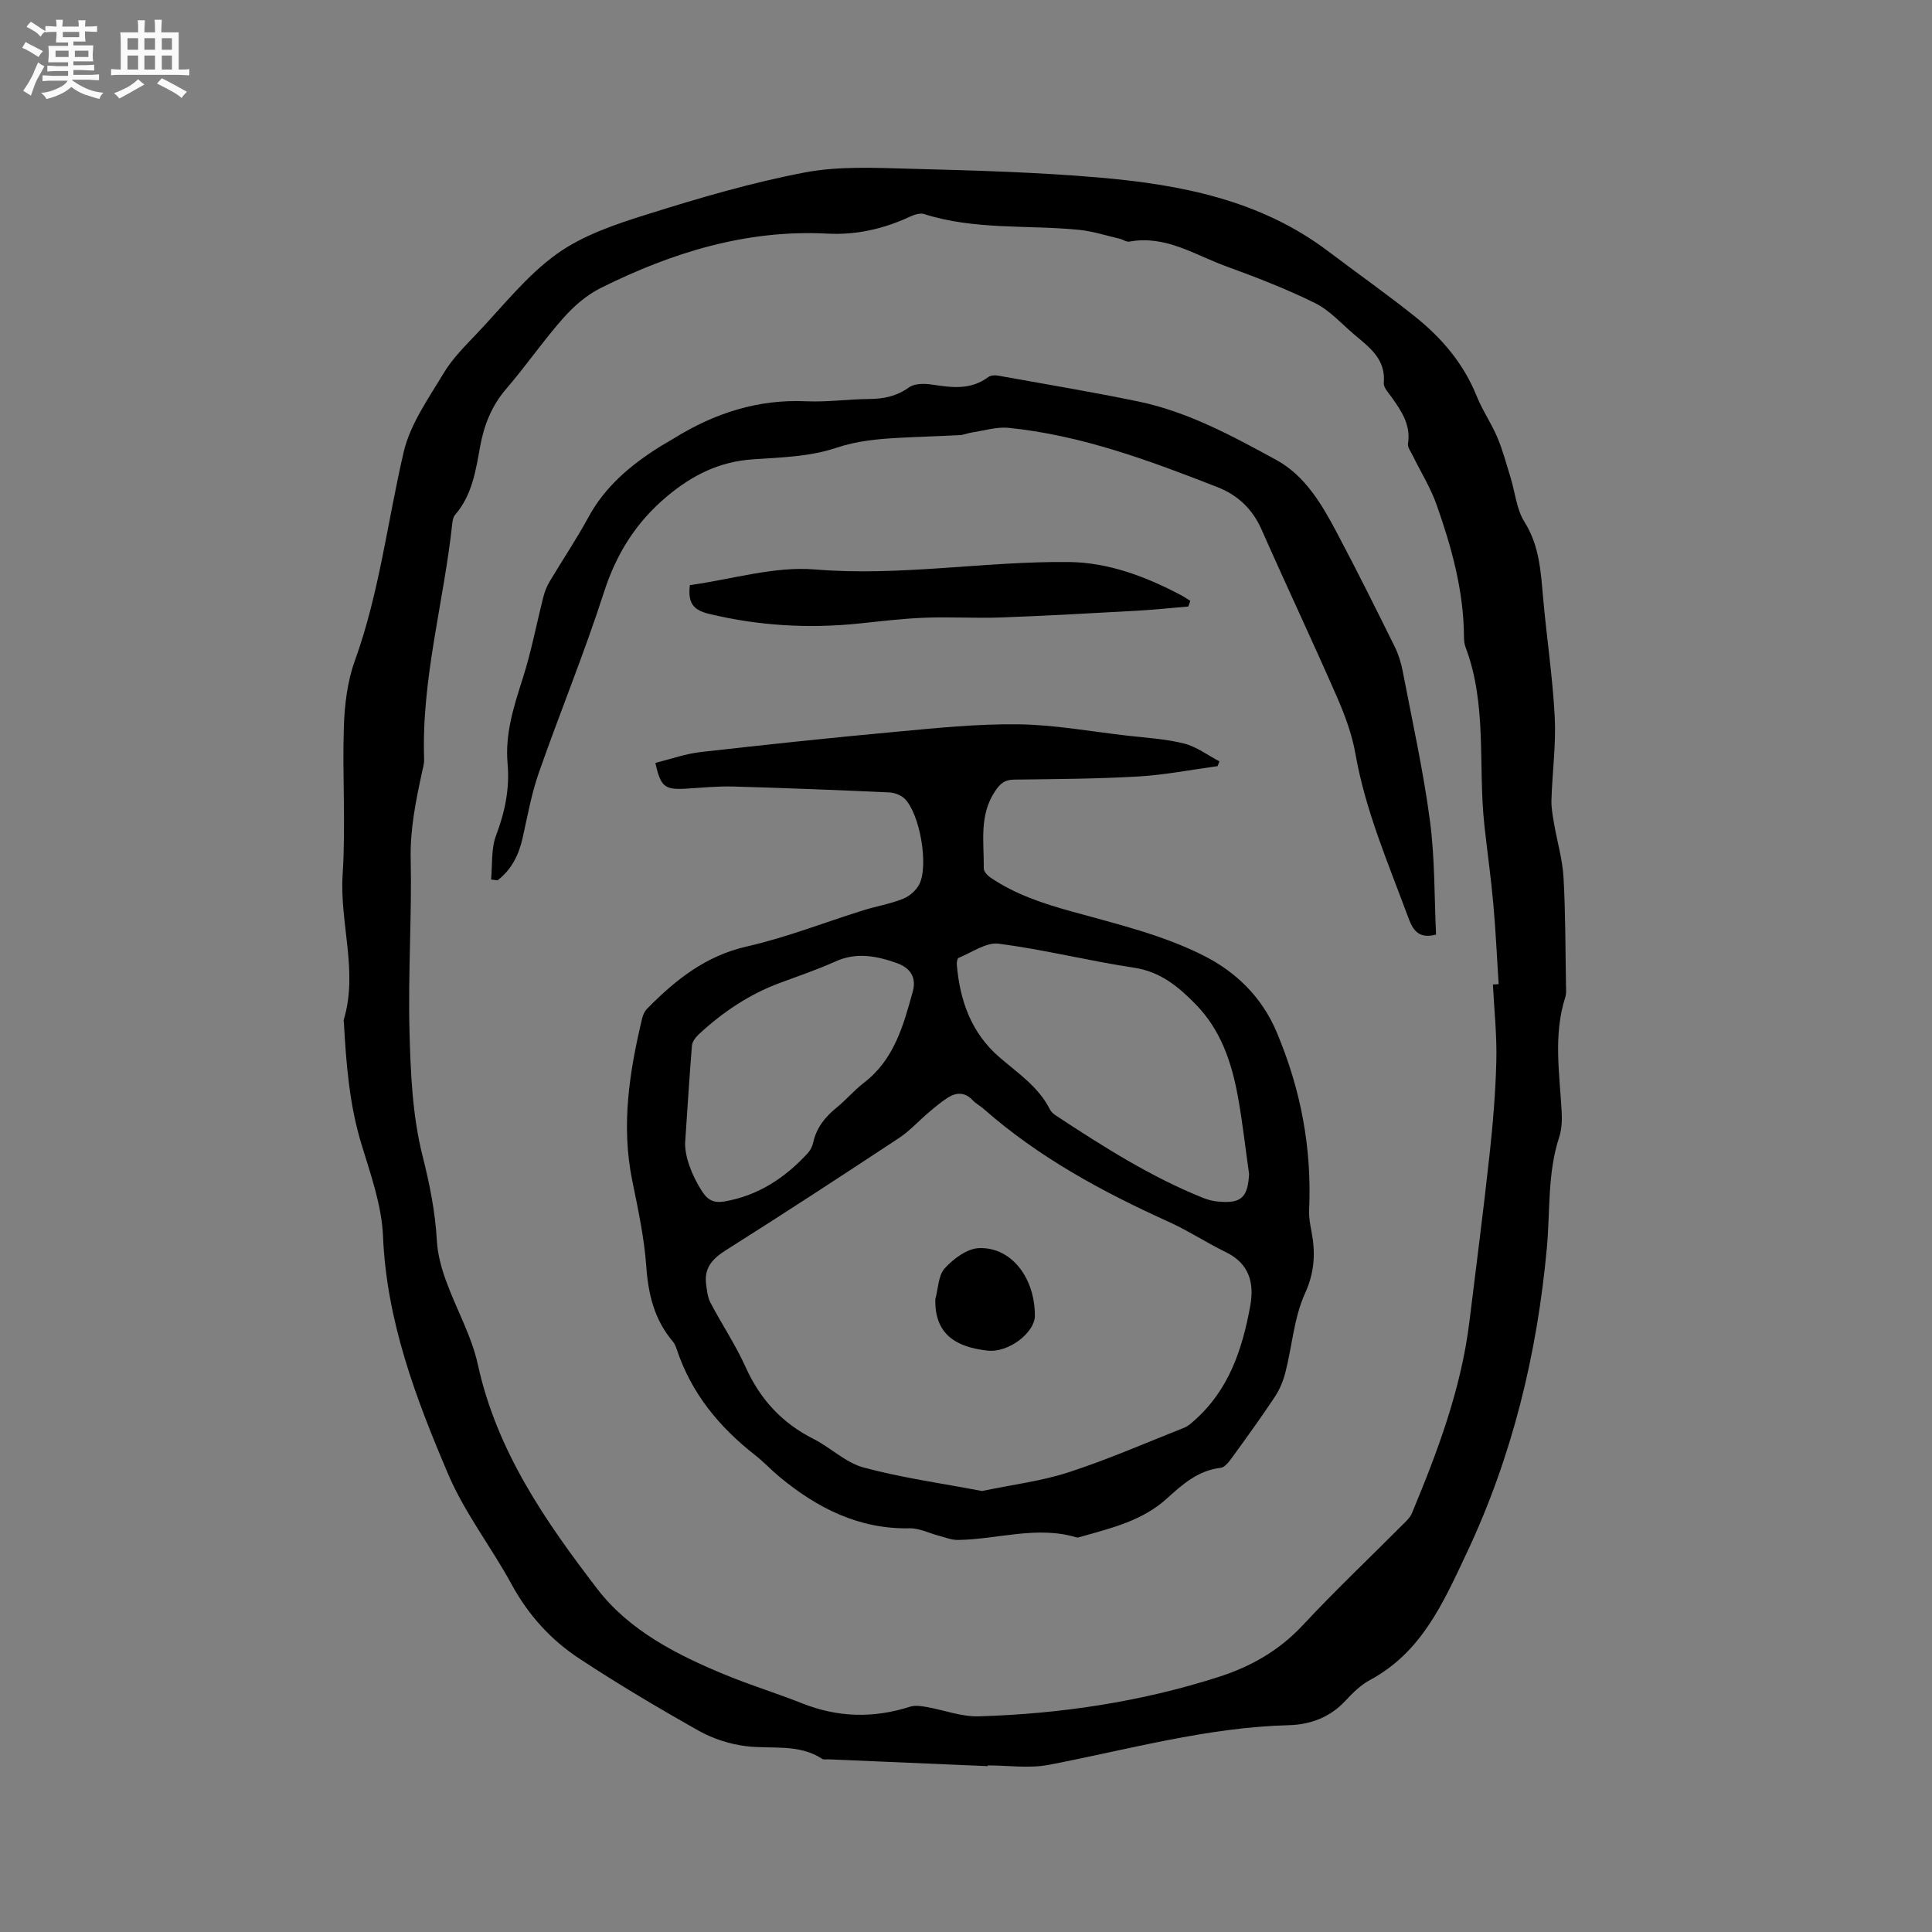 <svg enable-background="new 0 0 400 400" viewBox="0 0 400 400" xmlns="http://www.w3.org/2000/svg"><rect x="0" y="0" width="400" height="400" fill="#808080" stroke="none"/><path d="m6.8 9.5c.6.3 1.3.7 2.1 1.1-.4.4-.7.8-.9 1.2-.7-.4-1.3-.8-1.8-1.1s-1.1-.6-1.6-.8c.2-.4.5-.8.7-1.2.4.2.8.5 1.5.8zm.9 6.9c-.3.6-.5 1.1-.7 1.7s-.4 1.1-.6 1.7c-.6-.4-1.1-.7-1.6-1 .7-1 1.2-1.8 1.5-2.4.3-.5.6-1.1.8-1.7.3-.6.5-1.2.8-1.8.3.3.8.6 1.3.8-.7 1.3-1.2 2.2-1.5 2.7zm.1-11c.4.3 1 .7 1.7 1.1-.5.2-.8.6-1.1 1.1-.5-.6-1-1-1.4-1.2s-.9-.6-1.5-.8c.2-.4.5-.7.9-1.1.5.3.9.6 1.4.9zm10.5 13.1c1 .4 2 .6 3.1.7-.4.4-.7.8-.8 1.3-.9-.2-1.9-.6-3-.9-1-.4-2-.9-2.8-1.6-.5.4-1.1.9-1.9 1.3s-1.9.9-3.3 1.2c-.1-.3-.5-.8-1.1-1.3 1 0 2.1-.3 3.2-.8 1.2-.5 1.9-1 2.3-1.7h-3.2c-.4 0-1 0-2 .1v-1.2c1 0 1.7.1 2 .1h3.3v-1h-2.3c-.2 0-.9 0-2 .1v-1.2c1.2 0 1.9.1 2 .1h2.3v-.8h-4.1c0-.7.1-1.2.1-1.6 0-.5 0-1.1-.1-1.8h4.1v-.7h-2.5c0-.6.1-1.1.1-1.6v-.6h-.5c-.4 0-1 0-1.8.1v-1.3c1.2 0 1.9.1 2.1.1h.2c0-.3 0-.8-.1-1.4h1.4c0 .6-.1 1-.1 1.4h3.4c0-.4 0-.8-.1-1.3h1.5c0 .4-.1.9-.1 1.3.7 0 1.5 0 2.5-.1v1.2c-1 0-1.8-.1-2.5-.1v.6c0 .3 0 .8.1 1.5h-2.5v.8h4.1c0 .7-.1 1.3-.1 1.8s0 1 .1 1.5h-4.1v.8h1.4c.8 0 1.8 0 2.9-.1v1.2c-1 0-1.9-.1-2.8-.1h-1.5v1h3.2c.3 0 1 0 2.1-.1v1.2c-1.1 0-1.8-.1-2.1-.1h-3.4l-.1.1c1.4 1 2.4 1.5 3.4 1.9zm-4.1-6.7v-1.3h-2.7v1.3zm2.2-4.1v-1.1h-3.4v1.1zm1.9 4.1v-1.3h-2.8v1.3z" fill="#fafafb"/><path d="m37 6.7v2.3 5.4c1 0 1.8 0 2.2-.1v1.3c-.6 0-1.5-.1-2.5-.1h-11.9c-.7 0-1.3 0-1.8.1v-1.3c.5 0 1.1.1 2 .1v-5.2c0-1 0-1.8-.1-2.5h3.7c0-1.3 0-2.1-.1-2.5h1.5c0 .4-.1 1.3-.1 2.5h2.2c0-1.2 0-2.1-.1-2.6h1.5c0 .4-.1 1.3-.1 2.6zm-12.3 13.7c-.3-.4-.7-.8-1.1-1.1 1.1-.4 2.1-.9 2.9-1.3.8-.5 1.5-1 2.1-1.6.4.4.9.8 1.3 1.1-2.5 1.4-4.2 2.4-5.2 2.9zm3.9-10.1v-2.4h-2.2v2.4zm0 4.1v-2.9h-2.2v2.9zm3.5-4.1v-2.4h-2.2v2.4zm0 4.1v-2.9h-2.2v2.9zm.4 2.9 1-1.1c.6.3 1.4.7 2.5 1.3s2 1.1 2.7 1.5c-.4.4-.8.8-1.1 1.3-.8-.8-2.5-1.7-5.1-3zm3.1-7v-2.4h-2.1v2.4zm0 4.1v-2.9h-2.1v2.9z" fill="#fafafb"/><g fill="#000001"><path d="m204.51 365.66c-11.01-.47-22.02-.94-33.02-1.41-.42-.02-.95.11-1.25-.09-4.88-3.2-10.44-1.99-15.74-2.63-3.37-.41-6.87-1.53-9.82-3.19-8.39-4.72-16.69-9.65-24.73-14.94-5.88-3.87-10.56-9.01-14-15.33-4.19-7.71-9.72-14.8-13.14-22.81-6.71-15.74-12.78-31.74-13.51-49.31-.27-6.43-2.58-12.84-4.48-19.11-2.5-8.21-3.15-16.62-3.62-25.08-.01-.21-.09-.44-.03-.63 3.02-10.03-.88-20-.23-30.07.66-10.14-.08-20.36.25-30.53.15-4.6.72-9.42 2.27-13.71 5.08-14.05 6.76-28.83 10.12-43.24 1.34-5.74 5.09-11.01 8.21-16.22 1.82-3.05 4.43-5.67 6.91-8.27 5.39-5.66 10.33-12.03 16.59-16.52 5.45-3.91 12.29-6.19 18.82-8.23 10.69-3.36 21.51-6.54 32.5-8.63 7.08-1.35 14.57-.96 21.87-.77 13.02.34 26.06.7 39.02 1.81 16.92 1.46 33.46 4.65 47.51 15.29 6 4.54 12.16 8.87 18.03 13.57 5.51 4.42 10.01 9.71 12.7 16.42 1.18 2.93 3.03 5.6 4.26 8.51 1.13 2.68 1.88 5.52 2.74 8.31.95 3.08 1.23 6.57 2.88 9.2 3.12 4.95 3.38 10.32 3.87 15.79.73 8.21 1.98 16.39 2.4 24.61.29 5.68-.5 11.41-.68 17.12-.05 1.64.26 3.32.54 4.95.64 3.72 1.75 7.41 1.96 11.15.42 7.4.38 14.83.51 22.25.02.85.11 1.75-.14 2.53-2.51 7.82-1.19 15.74-.76 23.65.1 1.76.04 3.66-.5 5.31-2.46 7.5-1.86 15.31-2.56 22.97-2.03 22.01-7.14 43.12-16.63 63.23-4.86 10.31-9.32 20.49-20.01 26.23-1.92 1.03-3.58 2.68-5.08 4.3-3.18 3.43-7.3 4.93-11.65 5.04-16.99.43-33.24 5.05-49.75 8.21-4.06.78-8.4.12-12.61.12-.02.06-.02.11-.02.15zm104.58-161.83c.4-.02.79-.04 1.19-.07-.36-5.56-.61-11.13-1.11-16.68-.49-5.47-1.27-10.91-1.86-16.37-1.31-12.25.62-24.84-3.9-36.76-.26-.68-.3-1.46-.31-2.2-.07-9.46-2.56-18.43-5.66-27.23-1.24-3.52-3.27-6.76-4.92-10.14-.4-.83-1.13-1.76-1.01-2.53.61-3.85-1.32-6.7-3.36-9.57-.67-.94-1.73-2.05-1.65-3 .44-4.96-3-7.38-6.13-10.03-2.65-2.25-5.08-5.01-8.12-6.51-5.96-2.94-12.2-5.35-18.46-7.63-6.45-2.35-12.5-6.47-19.94-5.09-.64.12-1.38-.45-2.1-.61-2.76-.64-5.5-1.54-8.3-1.82-10.72-1.06-21.65.07-32.15-3.28-.86-.27-2.08.17-3 .59-5.39 2.5-11.06 3.78-16.96 3.47-16.81-.89-32.24 3.92-47.01 11.28-2.91 1.45-5.57 3.78-7.74 6.24-4.14 4.68-7.69 9.87-11.77 14.6-3.04 3.52-4.62 7.56-5.42 11.98-.91 5.02-1.66 10.06-5.18 14.12-.38.44-.52 1.17-.58 1.78-1.75 16.3-6.41 32.24-5.83 48.82.03.93-.26 1.88-.46 2.81-1.27 5.89-2.46 11.7-2.32 17.87.25 11.85-.56 23.73-.25 35.58.22 8.63.6 17.47 2.68 25.77 1.49 5.9 2.65 11.64 2.99 17.67.16 2.77.92 5.59 1.87 8.22 2.11 5.85 5.31 11.43 6.62 17.43 3.9 17.88 13.98 32.43 24.73 46.44 6.65 8.67 16.58 13.69 26.66 17.84 5.18 2.13 10.57 3.78 15.78 5.85 7.38 2.93 14.76 3.1 22.29.69 1.02-.33 2.27-.15 3.37.04 3.64.63 7.28 2.06 10.89 1.95 16.9-.51 33.53-2.99 49.68-8.17 6.64-2.13 12.49-5.45 17.37-10.68 6.65-7.13 13.74-13.85 20.62-20.76.74-.74 1.6-1.51 1.99-2.44 5.34-12.82 10.21-25.78 11.91-39.7 1.4-11.46 2.9-22.92 4.15-34.4.71-6.5 1.26-13.04 1.42-19.57.13-5.26-.44-10.53-.71-15.8z"/><path d="m135.69 157.95c3.23-.8 6.24-1.89 9.33-2.24 13.47-1.53 26.95-2.96 40.45-4.2 8.44-.78 16.91-1.66 25.36-1.55 7.48.1 14.94 1.47 22.4 2.33 3.99.46 8.05.68 11.92 1.65 2.58.65 4.89 2.42 7.32 3.69-.13.33-.26.66-.38.99-5.46.74-10.91 1.82-16.39 2.14-8.56.5-17.15.54-25.73.65-1.93.02-2.85.76-3.93 2.37-3.38 5.03-2.29 10.59-2.36 16.02-.01.63.74 1.45 1.36 1.87 5.14 3.5 10.89 5.39 16.87 7.05 9.36 2.6 19.04 4.89 27.58 9.28 6.21 3.19 11.7 8.23 14.85 15.73 5.02 11.94 7.28 24.03 6.7 36.82-.07 1.46.21 2.96.49 4.41.84 4.42.67 8.4-1.34 12.82-2.28 5-2.66 10.84-4.04 16.27-.45 1.8-1.19 3.62-2.21 5.15-2.87 4.33-5.92 8.53-8.97 12.73-.58.8-1.43 1.88-2.25 1.97-4.66.53-7.94 3.45-11.12 6.34-5.1 4.64-11.49 6.12-17.79 7.92-.3.09-.65.22-.92.14-8.26-2.48-16.39.43-24.59.53-1.3.02-2.62-.54-3.91-.87-2.02-.52-4.03-1.58-6.04-1.54-10.55.21-19.17-4.2-27.01-10.69-1.71-1.42-3.23-3.08-4.98-4.44-7.42-5.8-13.2-12.79-16.22-21.85-.2-.6-.45-1.23-.84-1.7-3.8-4.48-5.07-9.68-5.49-15.48-.42-5.98-1.71-11.93-2.91-17.83-2.33-11.42-.6-22.54 2.06-33.62.17-.69.5-1.44.99-1.94 5.85-5.94 12.08-10.96 20.66-12.91 8.19-1.86 16.08-4.98 24.12-7.49 2.73-.85 5.59-1.33 8.23-2.38 1.33-.53 2.71-1.73 3.36-2.99 2-3.91.13-14.59-3.01-17.73-.77-.76-2.12-1.26-3.23-1.31-10.77-.49-21.55-.92-32.33-1.22-3.26-.09-6.54.26-9.81.45-4.32.24-5.17-.4-6.25-5.34zm67.63 150.75c6.23-1.31 12.26-2.04 17.93-3.88 8.14-2.65 16.01-6.09 23.98-9.25.75-.3 1.4-.91 2.03-1.46 7.15-6.3 9.96-14.76 11.59-23.74.87-4.77-.21-8.79-5.09-11.15-4-1.94-7.74-4.42-11.78-6.25-13.76-6.22-26.93-13.35-38.34-23.4-.71-.63-1.61-1.08-2.25-1.77-1.59-1.71-3.36-1.67-5.13-.56-1.41.89-2.69 1.99-3.97 3.07-2.09 1.77-3.96 3.86-6.23 5.35-11.85 7.82-23.74 15.59-35.74 23.16-2.78 1.76-4.56 3.64-4.13 7.01.16 1.31.31 2.73.9 3.87 2.36 4.5 5.22 8.76 7.3 13.38 3 6.65 7.52 11.55 14.03 14.83 3.57 1.8 6.68 4.94 10.41 5.93 8.03 2.15 16.32 3.3 24.49 4.86zm55.29-65.63c-.78-5.44-1.37-10.92-2.37-16.32-1.29-6.95-3.55-13.56-8.64-18.77-3.56-3.65-7.3-6.79-12.77-7.62-9.39-1.42-18.65-3.75-28.05-4.98-2.61-.34-5.57 1.83-8.32 2.94-.27.11-.4.93-.36 1.4.62 7.41 2.97 14.08 8.75 19.11 3.82 3.32 8.15 6.13 10.52 10.86.27.53.81.99 1.32 1.32 9.73 6.39 19.55 12.65 30.42 17.01.97.39 2.02.65 3.06.75 4.81.46 6.17-.83 6.44-5.7zm-116.76-6.51c-.09 2.68 1.2 6.58 3.61 10.25 1.19 1.8 2.55 2.28 4.53 1.94 6.99-1.21 12.54-4.88 17.25-10 .55-.6.96-1.44 1.13-2.23.68-3.06 2.47-5.27 4.84-7.2 1.97-1.6 3.63-3.59 5.64-5.13 6.26-4.79 8.19-11.85 10.13-18.9.81-2.95-.53-4.93-3.36-5.92-4.17-1.46-8.29-2.27-12.62-.32-3.76 1.69-7.68 3.03-11.55 4.46-6.36 2.36-11.86 6.07-16.79 10.65-.64.6-1.33 1.5-1.4 2.31-.5 6.12-.88 12.25-1.41 20.09z"/><path d="m101.67 182.09c.3-3.06-.02-6.36 1.04-9.14 1.85-4.87 2.84-9.73 2.38-14.87-.55-6.19 1.3-11.87 3.15-17.66 1.76-5.5 2.83-11.23 4.26-16.84.28-1.1.71-2.2 1.29-3.17 2.65-4.46 5.57-8.78 8.04-13.33 3.41-6.29 8.59-10.66 14.47-14.4 1.07-.68 2.19-1.28 3.27-1.95 8.38-5.19 17.34-8.11 27.35-7.65 4.32.2 8.67-.44 13.02-.47 3.05-.02 5.72-.58 8.3-2.43 1.15-.82 3.21-.79 4.76-.55 4.06.62 7.99 1.15 11.59-1.55.49-.37 1.4-.43 2.05-.31 9.68 1.74 19.39 3.36 29.02 5.35 10.28 2.13 19.45 7.13 28.54 12.08 6.07 3.31 9.5 9.28 12.64 15.2 4.12 7.76 8.03 15.64 11.93 23.51.78 1.58 1.32 3.34 1.65 5.08 1.97 10.28 4.25 20.53 5.63 30.9 1.04 7.82.9 15.81 1.27 23.61-4.1 1.09-5.04-1.62-5.9-3.93-4.07-11-8.74-21.8-10.79-33.49-.7-4-2.16-7.96-3.79-11.7-5.09-11.64-10.52-23.13-15.65-34.75-1.88-4.26-4.94-7.13-9.12-8.77-14.01-5.48-28.12-10.74-43.23-12.28-2.48-.25-5.08.58-7.62.96-.82.12-1.62.49-2.44.54-4.23.23-8.47.34-12.7.57-4.39.24-8.61.61-12.99 2.08-5.4 1.82-11.43 1.98-17.23 2.37-6.88.47-12.44 3.22-17.7 7.61-6.49 5.42-10.55 11.93-13.14 19.97-4.05 12.58-9.1 24.84-13.47 37.33-1.53 4.37-2.34 9-3.36 13.53-.79 3.52-2.31 6.52-5.18 8.73-.41-.06-.88-.12-1.34-.18z"/><path d="m142.83 121.14c8.75-1.2 17.47-3.94 25.91-3.24 17.69 1.47 35.06-1.73 52.58-1.54 8.18.09 15.94 3.02 23.23 6.88.65.34 1.26.77 1.89 1.16-.14.39-.28.78-.41 1.17-3.53.3-7.06.67-10.59.87-9.39.52-18.77 1.05-28.17 1.4-5.25.19-10.52-.15-15.77.05-4.52.17-9.03.72-13.53 1.19-10.53 1.1-20.94.49-31.23-2-3.3-.8-4.34-2.32-3.91-5.94z"/><path d="m193.65 269c.6-2.18.59-4.91 1.94-6.4 1.8-1.98 4.62-4.09 7.08-4.19 6.71-.27 11.61 6.14 11.59 14.02-.01 3.44-5.41 7.69-9.81 7.2-6.6-.73-10.96-3.43-10.8-10.63z"/></g></svg>